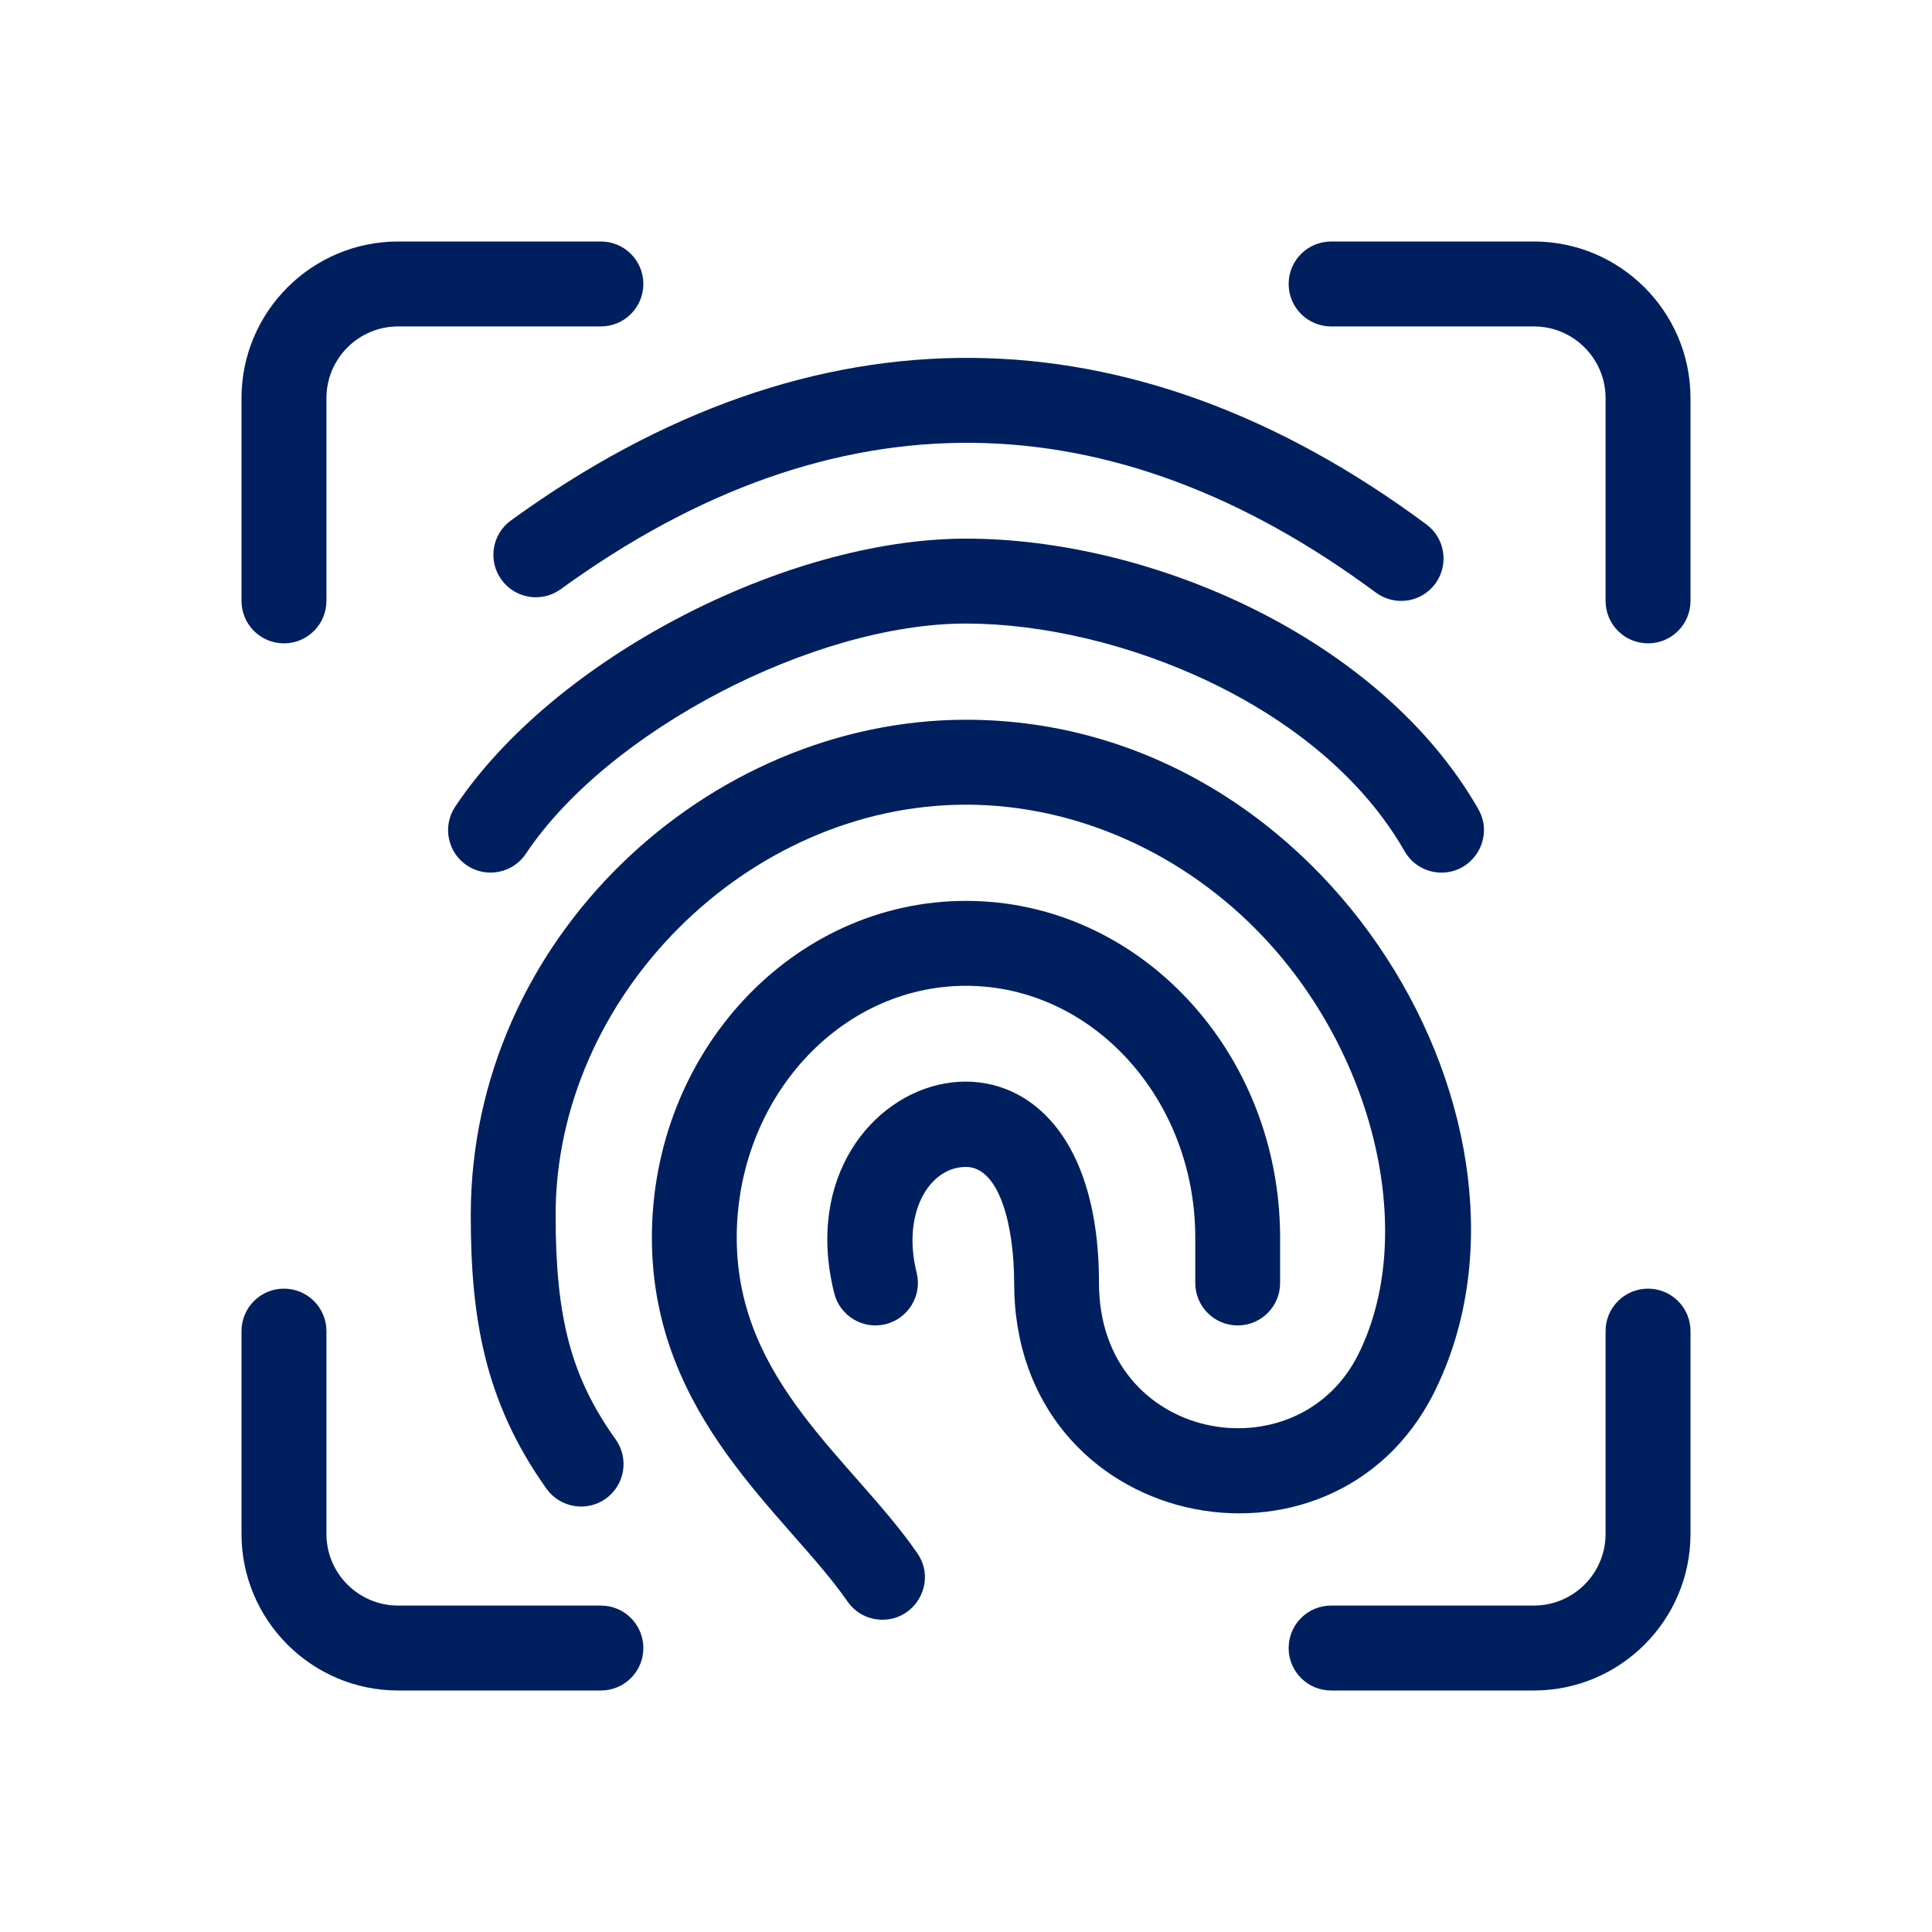 <svg width="24" height="24" viewBox="0 0 24 24" fill="none" xmlns="http://www.w3.org/2000/svg">
<g clip-path="url(#clip0_1826_41354)">
<path d="M19.054 3H16.535C16.244 3 16.008 3.236 16.008 3.527C16.008 3.819 16.244 4.055 16.535 4.055H19.054C19.546 4.055 19.945 4.454 19.945 4.946V7.465C19.945 7.756 20.181 7.992 20.473 7.992C20.764 7.992 21 7.756 21 7.465V4.946C21 3.873 20.127 3 19.054 3Z" fill="#001F5F"/>
<path d="M3.527 7.992C3.819 7.992 4.055 7.756 4.055 7.465V4.946C4.055 4.454 4.454 4.055 4.946 4.055H7.465C7.756 4.055 7.992 3.819 7.992 3.527C7.992 3.236 7.756 3 7.465 3H4.946C3.873 3 3 3.873 3 4.946V7.465C3 7.756 3.236 7.992 3.527 7.992Z" fill="#001F5F"/>
<path d="M7.465 19.945H4.946C4.454 19.945 4.055 19.546 4.055 19.055V16.535C4.055 16.244 3.819 16.008 3.527 16.008C3.236 16.008 3 16.244 3 16.535V19.055C3 20.127 3.873 21 4.946 21H7.465C7.756 21 7.992 20.764 7.992 20.473C7.992 20.181 7.756 19.945 7.465 19.945Z" fill="#001F5F"/>
<path d="M20.473 16.008C20.181 16.008 19.945 16.244 19.945 16.535V19.055C19.945 19.546 19.546 19.945 19.054 19.945H16.535C16.244 19.945 16.008 20.181 16.008 20.473C16.008 20.764 16.244 21 16.535 21H19.054C20.127 21 21 20.127 21 19.055V16.535C21 16.244 20.764 16.008 20.473 16.008Z" fill="#001F5F"/>
<path d="M17.719 6.514C14.059 3.799 10.114 3.73 6.346 6.466C6.111 6.637 6.058 6.967 6.23 7.202C6.401 7.438 6.73 7.49 6.966 7.319C10.371 4.847 13.812 4.929 17.091 7.361C17.325 7.534 17.655 7.486 17.829 7.252C18.002 7.018 17.953 6.687 17.719 6.514Z" fill="#001F5F"/>
<path d="M12 6.691C9.76 6.691 6.88 8.183 5.655 10.02C5.493 10.262 5.559 10.59 5.801 10.751C6.044 10.913 6.371 10.847 6.533 10.605C7.548 9.082 10.103 7.746 12 7.746C13.858 7.746 16.399 8.737 17.448 10.574C17.546 10.745 17.724 10.84 17.907 10.84C18.305 10.84 18.567 10.406 18.364 10.051C17.155 7.935 14.316 6.691 12 6.691Z" fill="#001F5F"/>
<path d="M9.152 15.375C9.152 13.65 10.43 12.246 12 12.246C13.57 12.246 14.848 13.65 14.848 15.375V15.938C14.848 16.229 15.084 16.465 15.375 16.465C15.666 16.465 15.902 16.229 15.902 15.938V15.375C15.902 13.068 14.152 11.191 12 11.191C9.848 11.191 8.098 13.068 8.098 15.375C8.098 17.617 9.784 18.819 10.528 19.894C10.63 20.042 10.795 20.121 10.962 20.121C11.382 20.121 11.639 19.646 11.395 19.294C10.589 18.13 9.152 17.165 9.152 15.375Z" fill="#001F5F"/>
<path d="M17.815 17.298C19.445 14.039 16.547 8.941 12 8.941C8.799 8.941 5.848 11.655 5.848 15.094C5.848 16.342 6.008 17.398 6.789 18.494C6.959 18.731 7.288 18.786 7.525 18.617C7.762 18.448 7.817 18.118 7.648 17.881C7.098 17.11 6.902 16.38 6.902 15.094C6.902 12.378 9.284 9.996 12 9.996C13.367 9.996 14.717 10.599 15.704 11.65C17.101 13.139 17.603 15.364 16.872 16.827C16.111 18.349 13.652 17.918 13.652 15.938C13.652 12.027 9.646 13.196 10.363 16.065C10.434 16.348 10.72 16.52 11.003 16.449C11.285 16.378 11.457 16.092 11.387 15.81C11.202 15.073 11.54 14.496 12 14.496C12.413 14.496 12.598 15.22 12.598 15.938C12.598 19.025 16.553 19.823 17.815 17.298Z" fill="#001F5F"/>
</g>
<defs>
<clipPath id="clip0_1826_41354">
<rect width="18" height="18" fill="white" transform="translate(3 3)"/>
</clipPath>
</defs>
</svg>